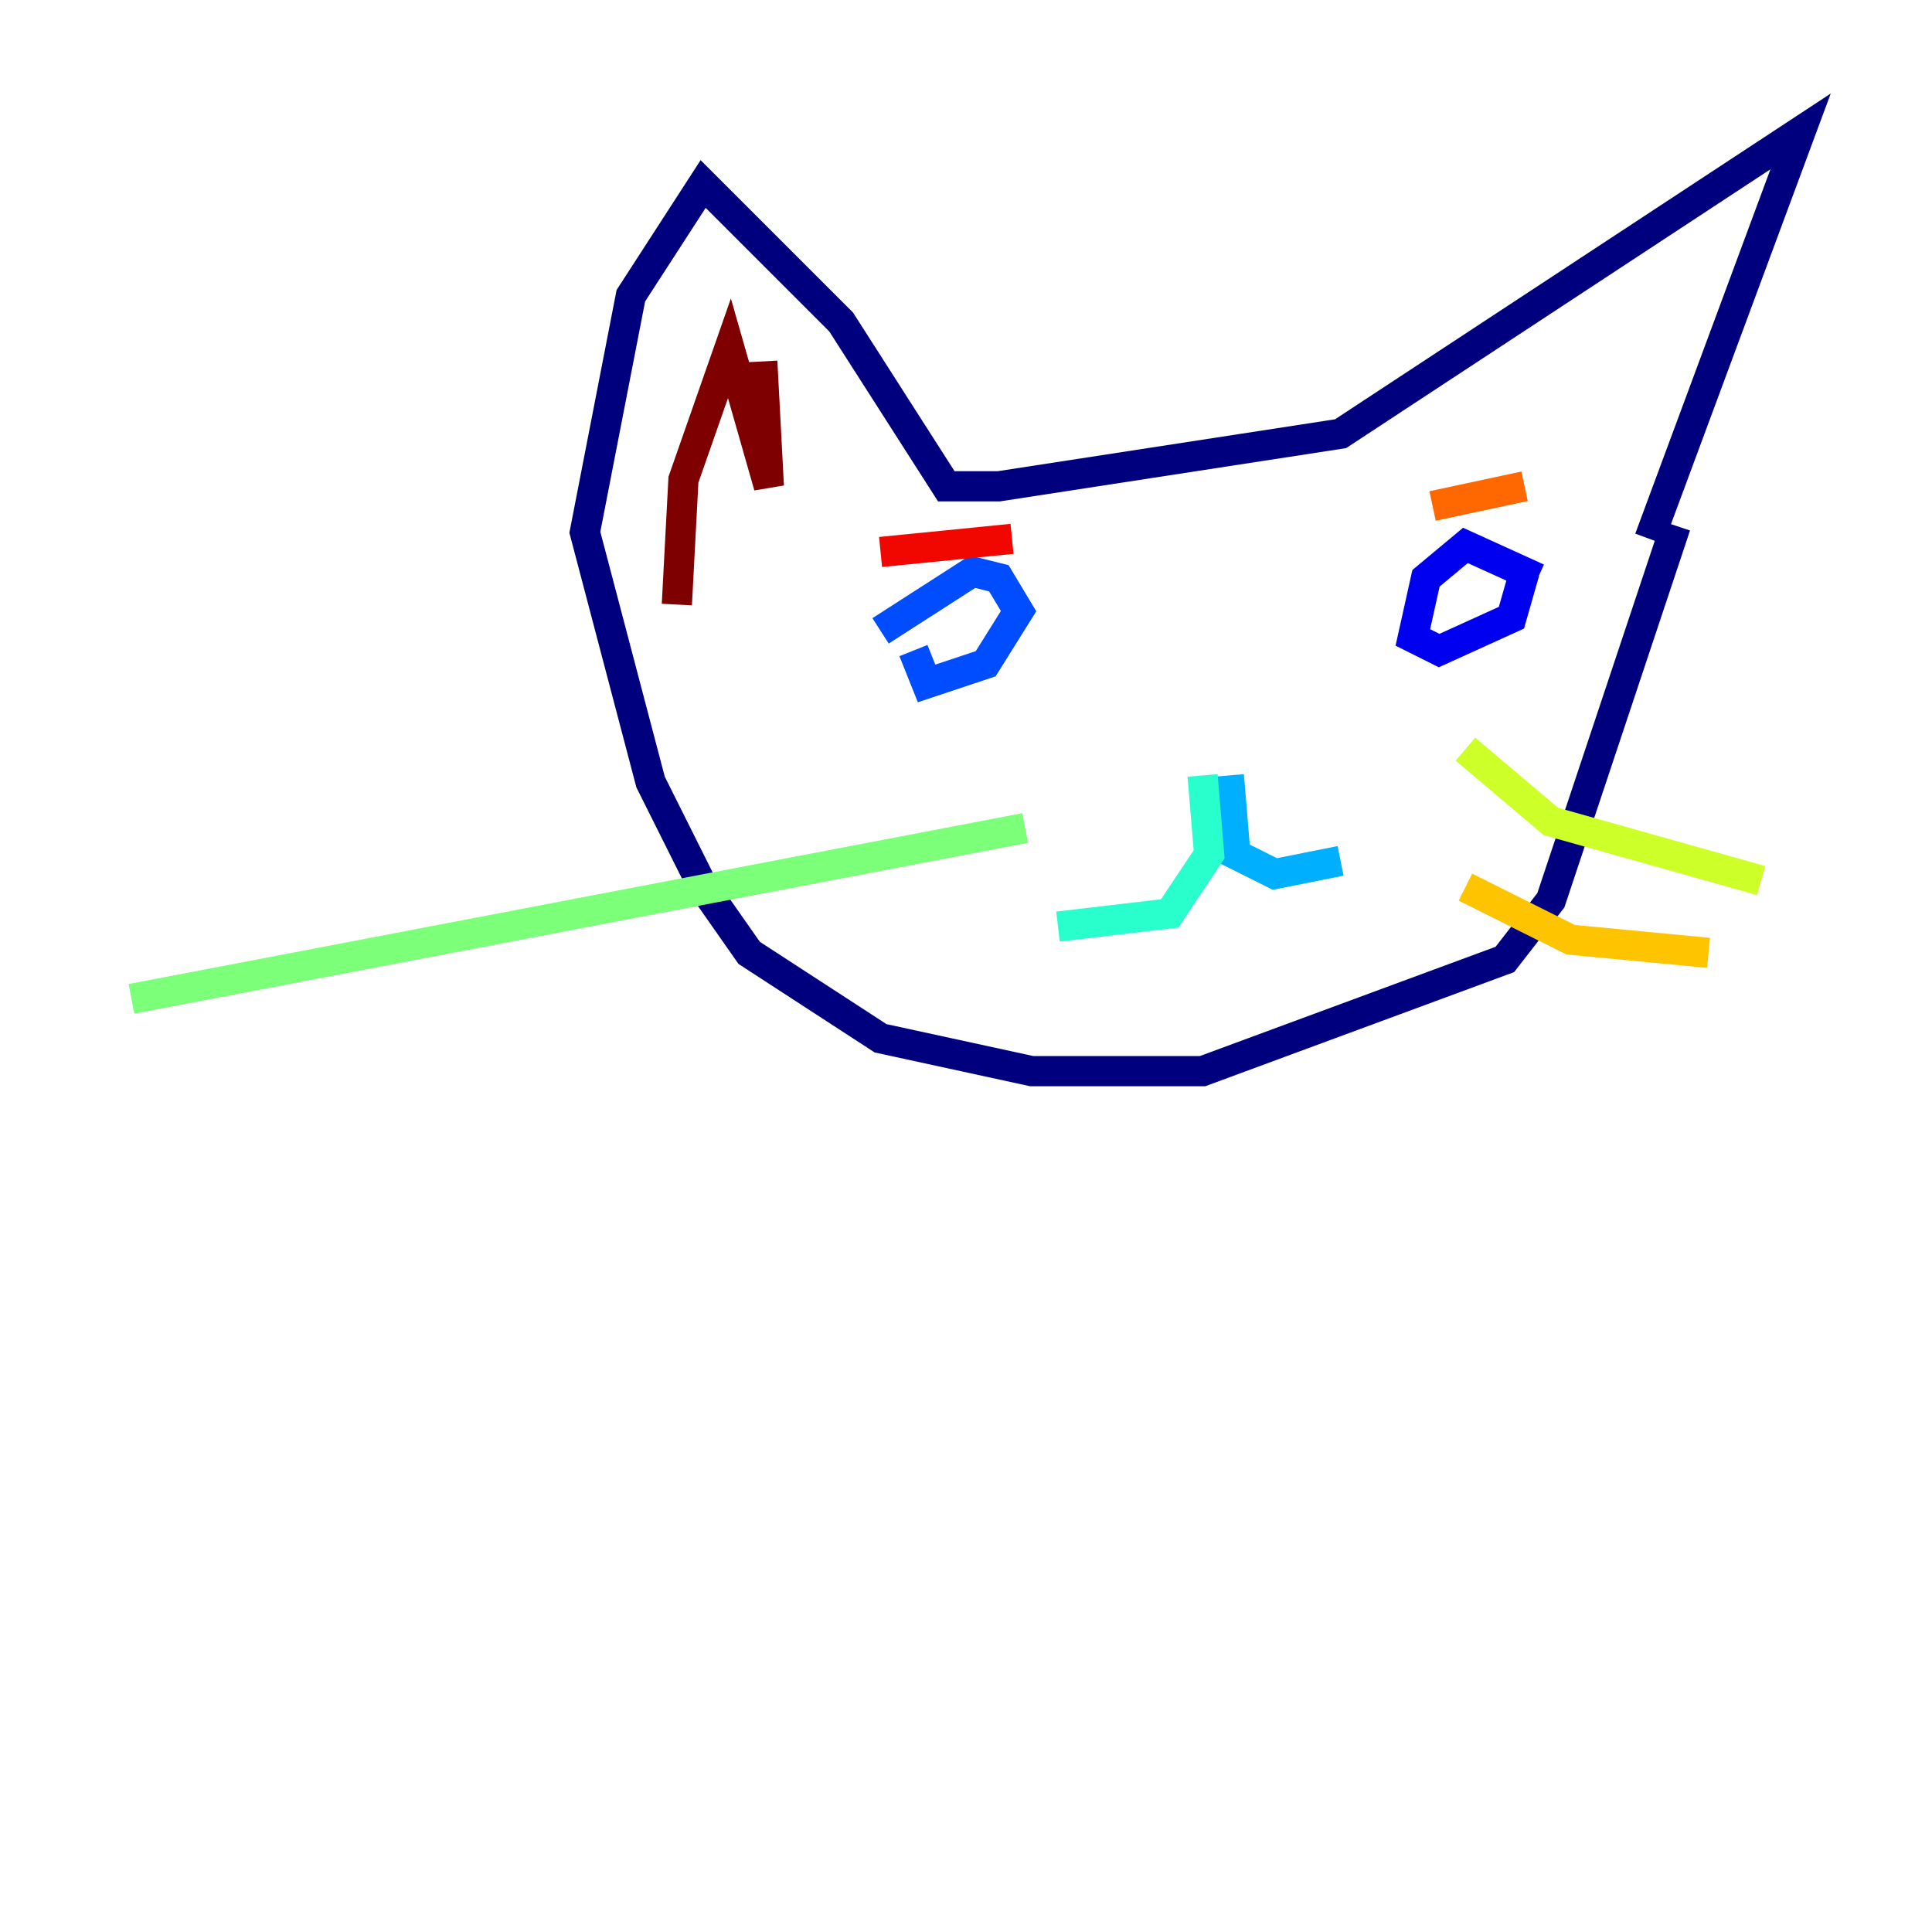 <?xml version="1.0" encoding="utf-8" ?>
<svg baseProfile="tiny" height="128" version="1.2" viewBox="0,0,128,128" width="128" xmlns="http://www.w3.org/2000/svg" xmlns:ev="http://www.w3.org/2001/xml-events" xmlns:xlink="http://www.w3.org/1999/xlink"><defs /><polyline fill="none" points="109.279,35.701 119.293,8.707 88.816,28.735 66.177,32.218 62.694,32.218 55.728,21.333 46.585,12.191 41.796,19.592 38.748,35.265 43.102,51.809 46.585,58.776 49.633,63.129 58.34,68.789 68.354,70.966 79.674,70.966 99.701,63.565 102.748,59.646 111.02,34.83" stroke="#00007f" stroke-width="2" /><polyline fill="none" points="101.878,38.313 97.088,36.136 94.476,38.313 93.605,42.231 95.347,43.102 100.136,40.925 101.007,37.878" stroke="#0000f1" stroke-width="2" /><polyline fill="none" points="58.34,41.796 64.435,37.878 66.177,38.313 67.483,40.49 65.306,43.973 61.388,45.279 60.517,43.102" stroke="#004cff" stroke-width="2" /><polyline fill="none" points="81.415,51.374 81.85,56.599 84.463,57.905 88.816,57.034" stroke="#00b0ff" stroke-width="2" /><polyline fill="none" points="79.674,51.374 80.109,56.599 77.497,60.517 70.095,61.388" stroke="#29ffcd" stroke-width="2" /><polyline fill="none" points="67.918,54.857 8.707,66.177" stroke="#7cff79" stroke-width="2" /><polyline fill="none" points="97.088,49.633 102.748,54.422 116.68,58.34" stroke="#cdff29" stroke-width="2" /><polyline fill="none" points="97.088,58.776 104.054,62.258 113.197,63.129" stroke="#ffc400" stroke-width="2" /><polyline fill="none" points="101.007,32.218 94.912,33.524" stroke="#ff6700" stroke-width="2" /><polyline fill="none" points="67.048,35.701 58.34,36.571" stroke="#f10700" stroke-width="2" /><polyline fill="none" points="50.503,23.946 50.939,32.218 48.327,23.075 45.279,31.782 44.843,40.054" stroke="#7f0000" stroke-width="2" /></svg>